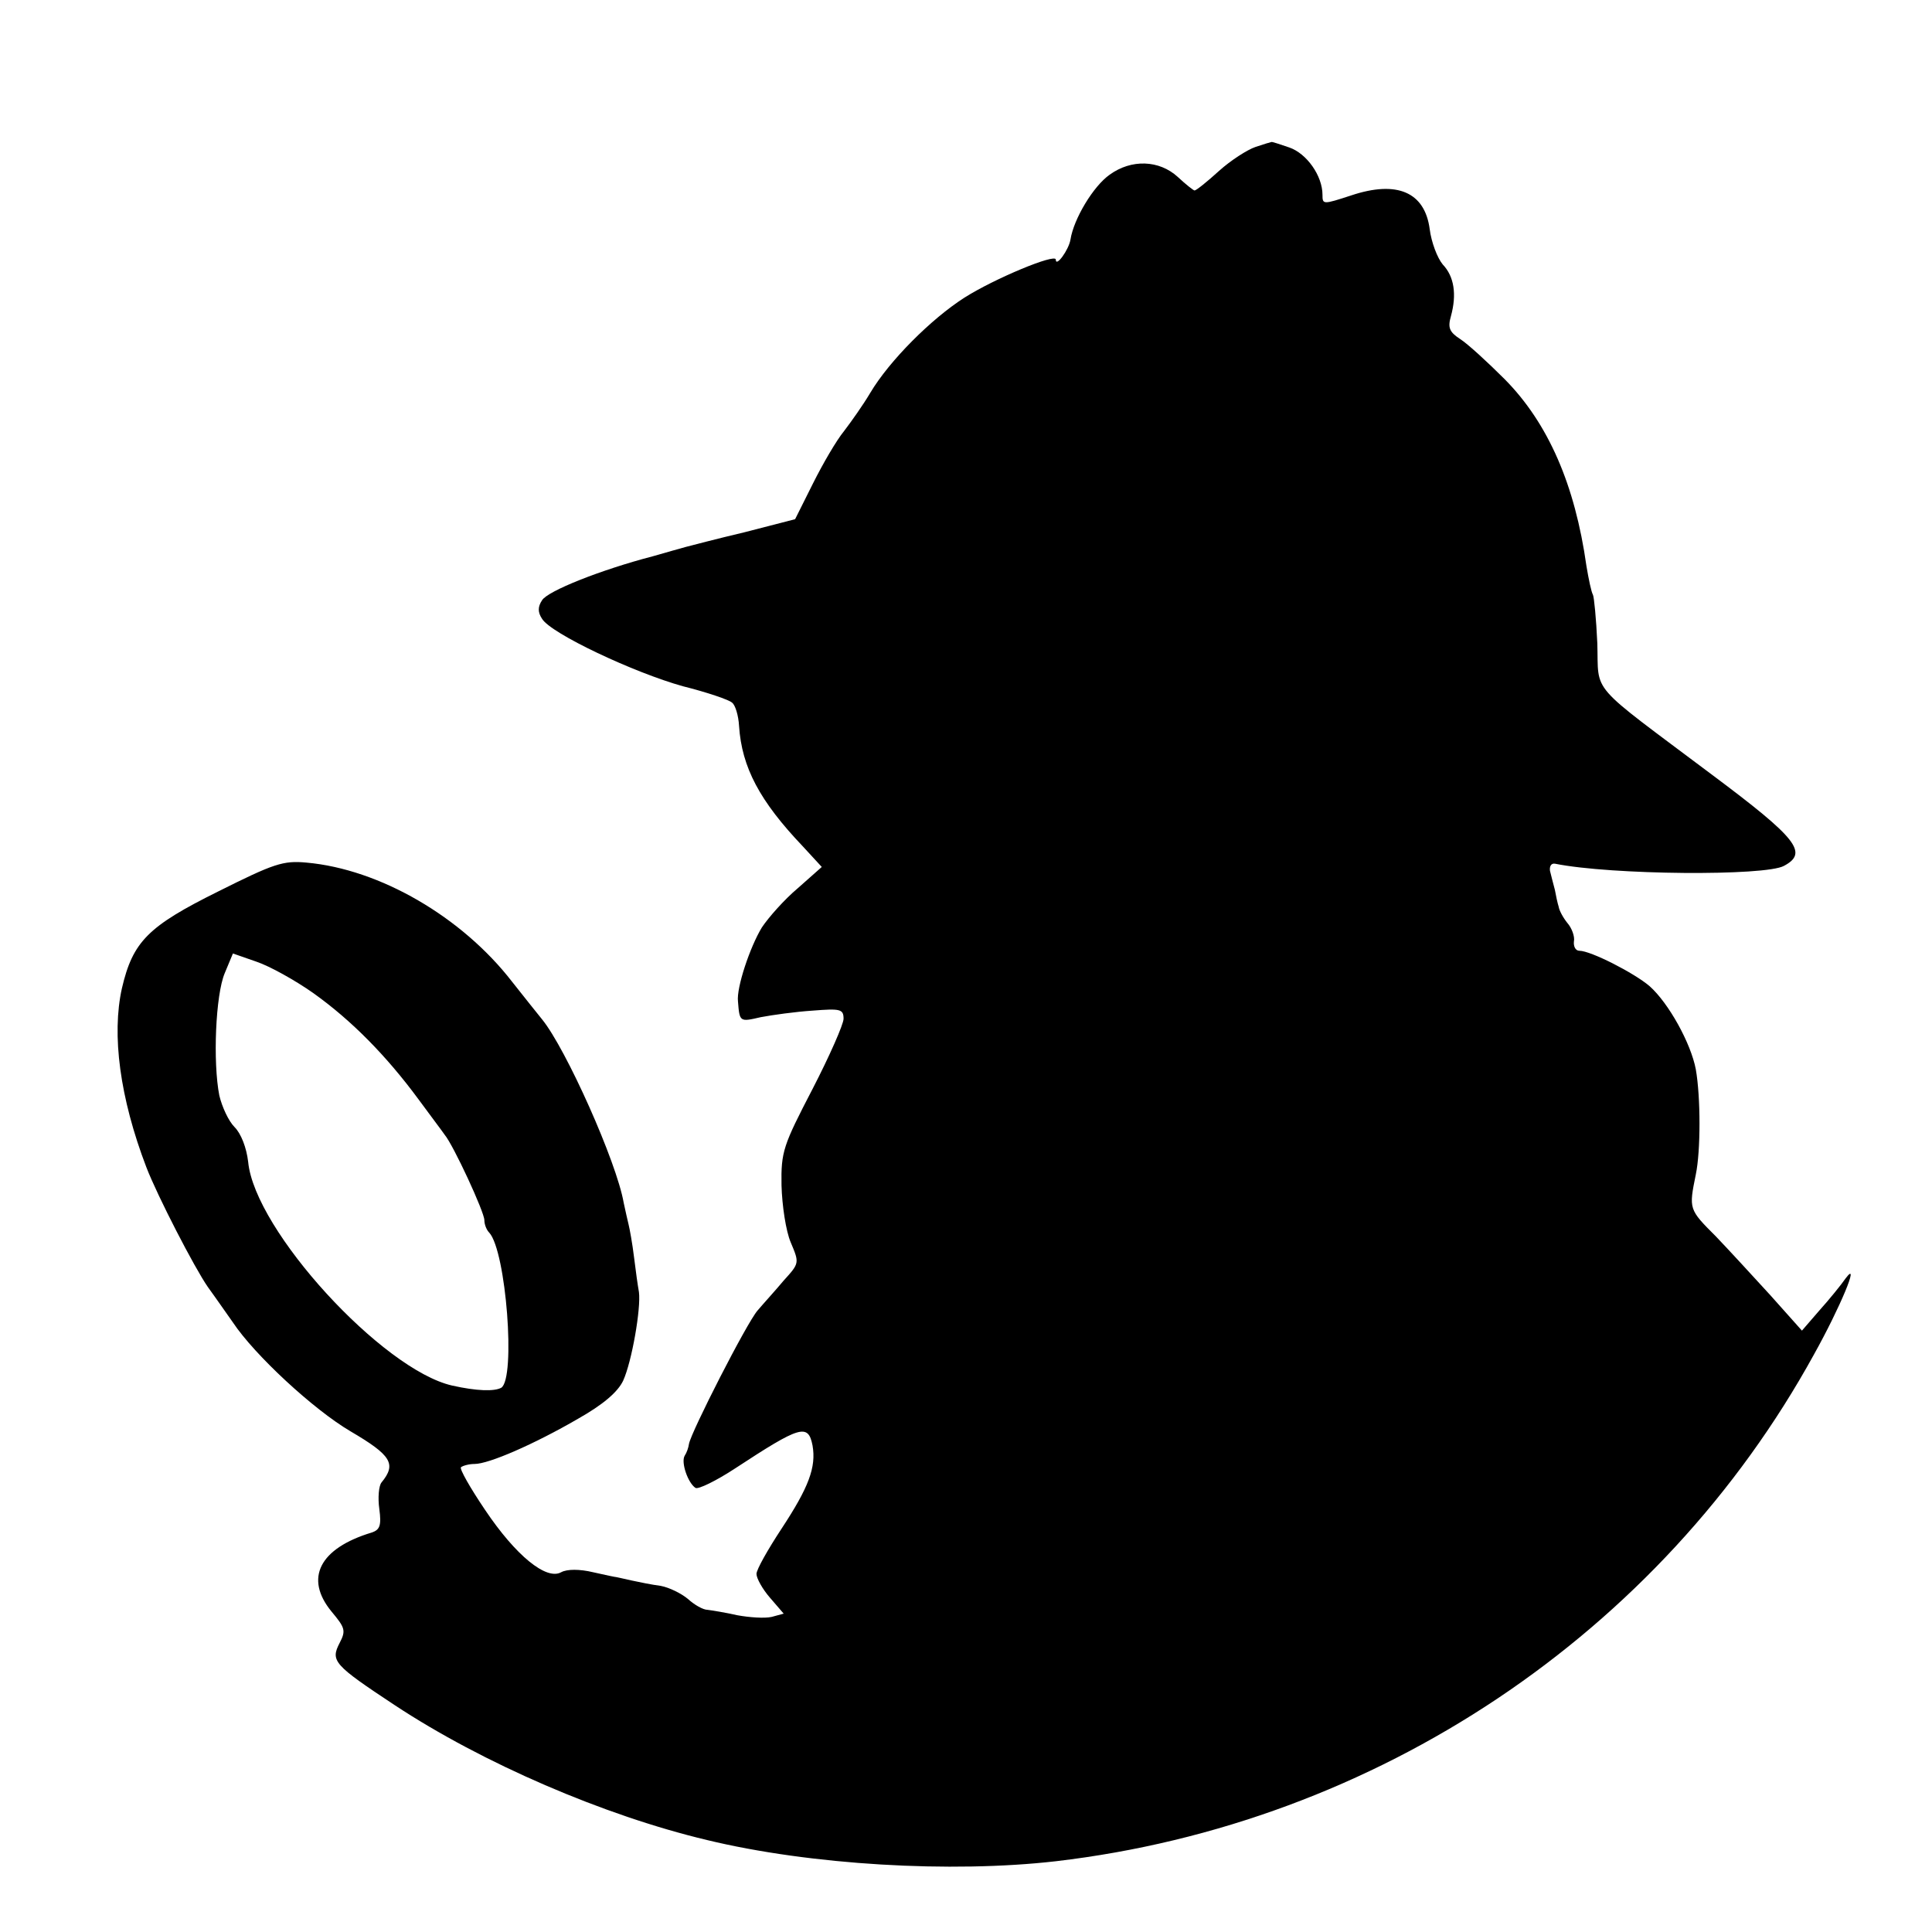 <?xml version="1.0" standalone="no"?>
<!DOCTYPE svg PUBLIC "-//W3C//DTD SVG 20010904//EN"
 "http://www.w3.org/TR/2001/REC-SVG-20010904/DTD/svg10.dtd">
<svg version="1.0" xmlns="http://www.w3.org/2000/svg"
 width="355pt" height="355pt" viewBox="0 0 355 355"
 preserveAspectRatio="xMidYMid meet">
<g transform="translate(0,355) scale(0.1,-0.1)"
fill="#000000" stroke="none">
<path d="M2307 3280 c-15 -5 -46 -25 -67 -44 -22 -20 -42 -36 -45 -36 -2 0
-16 11 -31 25 -34 31 -85 33 -125 4 -30 -21 -66 -81 -72 -119 -3 -19 -27 -52
-27 -37 0 12 -113 -35 -168 -70 -61 -39 -138 -116 -173 -175 -13 -22 -35 -53
-48 -70 -14 -17 -39 -60 -57 -96 l-33 -66 -93 -24 c-51 -12 -100 -25 -108 -27
-8 -2 -35 -10 -60 -17 -96 -25 -194 -64 -204 -81 -8 -12 -8 -22 0 -34 16 -27
169 -99 259 -124 44 -11 85 -25 90 -30 6 -4 12 -24 13 -43 5 -76 38 -138 117
-221 l35 -38 -44 -39 c-25 -21 -54 -54 -66 -72 -22 -36 -47 -111 -44 -136 3
-38 3 -38 42 -29 21 4 64 10 95 12 51 4 57 3 57 -15 0 -10 -26 -69 -57 -129
-54 -104 -58 -115 -57 -177 1 -37 8 -84 17 -105 16 -38 16 -38 -13 -70 -15
-18 -37 -42 -48 -55 -20 -23 -122 -223 -126 -245 -1 -7 -4 -16 -8 -22 -7 -12
6 -50 20 -59 5 -3 38 13 73 36 119 78 134 83 142 42 7 -40 -7 -77 -57 -153
-25 -38 -46 -75 -46 -83 0 -8 11 -28 25 -44 l25 -29 -22 -6 c-13 -3 -41 -1
-63 3 -22 5 -47 9 -55 10 -8 0 -24 9 -36 20 -12 10 -34 21 -50 24 -16 2 -40 7
-54 10 -14 3 -26 6 -27 6 -2 0 -21 4 -43 9 -25 6 -48 6 -59 0 -27 -15 -83 30
-140 115 -27 40 -47 75 -44 78 4 3 15 6 25 6 26 0 109 36 190 83 46 26 73 49
83 70 16 35 33 133 29 163 -2 11 -6 39 -9 64 -3 25 -8 52 -10 60 -2 8 -6 26
-9 40 -13 75 -106 283 -150 337 -8 10 -33 41 -55 69 -92 119 -243 207 -378
219 -43 4 -60 -2 -162 -53 -129 -64 -157 -92 -177 -178 -19 -85 -4 -201 45
-329 20 -52 88 -184 113 -220 16 -22 36 -51 46 -65 40 -60 148 -160 216 -200
75 -44 85 -60 57 -94 -5 -6 -7 -28 -4 -49 4 -30 1 -38 -14 -43 -96 -29 -124
-84 -74 -145 25 -30 27 -35 15 -58 -17 -33 -11 -40 101 -114 162 -107 385
-203 574 -248 190 -46 449 -61 641 -39 589 69 1111 418 1393 931 48 86 85 175
59 141 -9 -13 -31 -40 -49 -60 l-32 -37 -58 65 c-32 35 -77 84 -100 108 -50
50 -50 50 -37 114 9 43 9 142 0 193 -9 48 -50 122 -85 153 -28 24 -108 65
-129 65 -7 0 -11 8 -10 17 2 9 -4 25 -12 34 -8 10 -15 23 -16 30 -2 6 -5 20
-7 31 -3 11 -7 27 -9 35 -1 8 2 14 9 13 104 -21 387 -23 421 -4 45 24 25 50
-133 168 -229 172 -207 146 -210 241 -2 45 -6 85 -8 89 -3 5 -8 29 -12 53 -21
149 -70 262 -150 343 -32 32 -68 65 -82 74 -20 13 -23 21 -17 42 11 40 6 73
-15 95 -10 12 -21 41 -24 65 -9 68 -60 90 -144 62 -52 -17 -53 -17 -53 1 0 35
-29 76 -61 87 -18 6 -32 11 -33 10 -1 0 -14 -4 -29 -9z m-1731 -1555 c70 -50
134 -115 193 -195 22 -30 44 -59 48 -65 16 -19 73 -142 73 -157 0 -8 4 -18 9
-23 31 -34 49 -268 22 -285 -13 -7 -45 -6 -90 4 -128 29 -363 285 -375 411 -3
26 -13 52 -25 64 -11 11 -23 37 -28 58 -12 61 -7 185 10 225 l15 36 43 -15
c24 -8 71 -34 105 -58z"/>
</g>
</svg>
